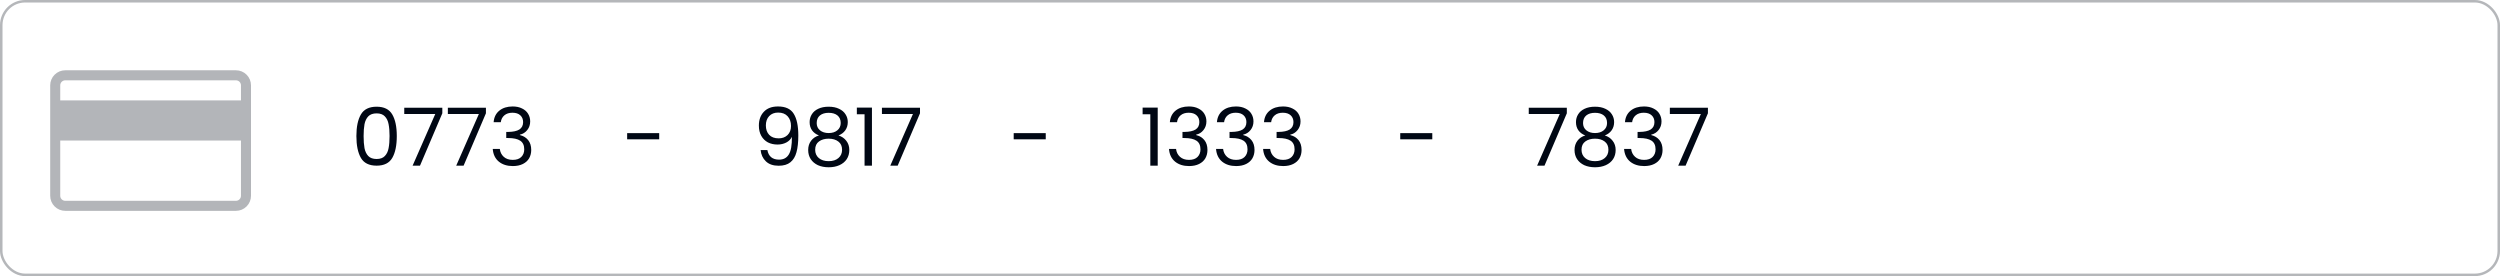 <svg width="498" height="55" viewBox="0 0 498 55" fill="none" xmlns="http://www.w3.org/2000/svg">
<path d="M70.992 27.096C70.992 25.261 71.291 23.832 71.888 22.808C72.485 21.773 73.531 21.256 75.024 21.256C76.507 21.256 77.547 21.773 78.144 22.808C78.741 23.832 79.04 25.261 79.04 27.096C79.04 28.963 78.741 30.413 78.144 31.448C77.547 32.483 76.507 33 75.024 33C73.531 33 72.485 32.483 71.888 31.448C71.291 30.413 70.992 28.963 70.992 27.096ZM77.6 27.096C77.6 26.168 77.536 25.384 77.408 24.744C77.291 24.093 77.04 23.571 76.656 23.176C76.283 22.781 75.739 22.584 75.024 22.584C74.299 22.584 73.744 22.781 73.36 23.176C72.987 23.571 72.736 24.093 72.608 24.744C72.491 25.384 72.432 26.168 72.432 27.096C72.432 28.056 72.491 28.861 72.608 29.512C72.736 30.163 72.987 30.685 73.36 31.08C73.744 31.475 74.299 31.672 75.024 31.672C75.739 31.672 76.283 31.475 76.656 31.08C77.04 30.685 77.291 30.163 77.408 29.512C77.536 28.861 77.6 28.056 77.6 27.096ZM88.111 22.568L83.663 33H82.191L86.703 22.712H80.527V21.464H88.111V22.568ZM96.797 22.568L92.349 33H90.877L95.389 22.712H89.213V21.464H96.797V22.568ZM98.332 24.344C98.406 23.363 98.785 22.595 99.468 22.04C100.15 21.485 101.036 21.208 102.124 21.208C102.849 21.208 103.473 21.341 103.996 21.608C104.529 21.864 104.929 22.216 105.196 22.664C105.473 23.112 105.612 23.619 105.612 24.184C105.612 24.845 105.42 25.416 105.036 25.896C104.662 26.376 104.172 26.685 103.564 26.824V26.904C104.257 27.075 104.806 27.411 105.212 27.912C105.617 28.413 105.82 29.069 105.82 29.88C105.82 30.488 105.681 31.037 105.404 31.528C105.126 32.008 104.71 32.387 104.156 32.664C103.601 32.941 102.934 33.08 102.156 33.08C101.025 33.08 100.097 32.787 99.372 32.2C98.646 31.603 98.241 30.76 98.156 29.672H99.564C99.638 30.312 99.9 30.835 100.348 31.24C100.796 31.645 101.393 31.848 102.14 31.848C102.886 31.848 103.452 31.656 103.836 31.272C104.23 30.877 104.428 30.371 104.428 29.752C104.428 28.952 104.161 28.376 103.628 28.024C103.094 27.672 102.289 27.496 101.212 27.496H100.844V26.28H101.228C102.209 26.269 102.95 26.109 103.452 25.8C103.953 25.48 104.204 24.989 104.204 24.328C104.204 23.763 104.017 23.309 103.644 22.968C103.281 22.627 102.758 22.456 102.076 22.456C101.414 22.456 100.881 22.627 100.476 22.968C100.07 23.309 99.83 23.768 99.756 24.344H98.332Z" fill="#000714"/>
<path d="M131.312 26.52V27.752H124.928V26.52H131.312Z" fill="#000714"/>
<path d="M152.864 29.896C152.971 30.504 153.216 30.973 153.6 31.304C153.995 31.635 154.523 31.8 155.184 31.8C156.069 31.8 156.72 31.453 157.136 30.76C157.563 30.067 157.765 28.899 157.744 27.256C157.52 27.736 157.147 28.115 156.624 28.392C156.101 28.659 155.52 28.792 154.88 28.792C154.165 28.792 153.525 28.648 152.96 28.36C152.405 28.061 151.968 27.629 151.648 27.064C151.328 26.499 151.168 25.816 151.168 25.016C151.168 23.875 151.499 22.957 152.16 22.264C152.821 21.56 153.76 21.208 154.976 21.208C156.469 21.208 157.515 21.693 158.112 22.664C158.72 23.635 159.024 25.08 159.024 27C159.024 28.344 158.901 29.453 158.656 30.328C158.421 31.203 158.016 31.869 157.44 32.328C156.875 32.787 156.096 33.016 155.104 33.016C154.016 33.016 153.168 32.723 152.56 32.136C151.952 31.549 151.605 30.803 151.52 29.896H152.864ZM155.12 27.56C155.835 27.56 156.421 27.341 156.88 26.904C157.339 26.456 157.568 25.853 157.568 25.096C157.568 24.296 157.344 23.651 156.896 23.16C156.448 22.669 155.819 22.424 155.008 22.424C154.261 22.424 153.664 22.659 153.216 23.128C152.779 23.597 152.56 24.216 152.56 24.984C152.56 25.763 152.779 26.387 153.216 26.856C153.653 27.325 154.288 27.56 155.12 27.56ZM163.134 26.984C162.537 26.749 162.078 26.408 161.758 25.96C161.438 25.512 161.278 24.968 161.278 24.328C161.278 23.752 161.422 23.235 161.71 22.776C161.998 22.307 162.425 21.939 162.99 21.672C163.566 21.395 164.259 21.256 165.07 21.256C165.881 21.256 166.569 21.395 167.134 21.672C167.71 21.939 168.142 22.307 168.43 22.776C168.729 23.235 168.878 23.752 168.878 24.328C168.878 24.947 168.713 25.491 168.382 25.96C168.051 26.419 167.598 26.76 167.022 26.984C167.683 27.187 168.206 27.544 168.59 28.056C168.985 28.557 169.182 29.165 169.182 29.88C169.182 30.573 169.011 31.181 168.67 31.704C168.329 32.216 167.843 32.616 167.214 32.904C166.595 33.181 165.881 33.32 165.07 33.32C164.259 33.32 163.545 33.181 162.926 32.904C162.318 32.616 161.843 32.216 161.502 31.704C161.161 31.181 160.99 30.573 160.99 29.88C160.99 29.165 161.182 28.552 161.566 28.04C161.95 27.528 162.473 27.176 163.134 26.984ZM167.47 24.504C167.47 23.853 167.257 23.352 166.83 23C166.403 22.648 165.817 22.472 165.07 22.472C164.334 22.472 163.753 22.648 163.326 23C162.899 23.352 162.686 23.859 162.686 24.52C162.686 25.117 162.905 25.597 163.342 25.96C163.79 26.323 164.366 26.504 165.07 26.504C165.785 26.504 166.361 26.323 166.798 25.96C167.246 25.587 167.47 25.101 167.47 24.504ZM165.07 27.624C164.281 27.624 163.635 27.811 163.134 28.184C162.633 28.547 162.382 29.096 162.382 29.832C162.382 30.515 162.622 31.064 163.102 31.48C163.593 31.896 164.249 32.104 165.07 32.104C165.891 32.104 166.542 31.896 167.022 31.48C167.502 31.064 167.742 30.515 167.742 29.832C167.742 29.117 167.497 28.573 167.006 28.2C166.515 27.816 165.87 27.624 165.07 27.624ZM170.684 22.76V21.432H173.692V33H172.22V22.76H170.684ZM183.265 22.568L178.817 33H177.345L181.857 22.712H175.681V21.464H183.265V22.568Z" fill="#000714"/>
<path d="M208.312 26.52V27.752H201.928V26.52H208.312Z" fill="#000714"/>
<path d="M227.608 22.76V21.432H230.616V33H229.144V22.76H227.608ZM233.037 24.344C233.112 23.363 233.49 22.595 234.173 22.04C234.856 21.485 235.741 21.208 236.829 21.208C237.554 21.208 238.178 21.341 238.701 21.608C239.234 21.864 239.634 22.216 239.901 22.664C240.178 23.112 240.317 23.619 240.317 24.184C240.317 24.845 240.125 25.416 239.741 25.896C239.368 26.376 238.877 26.685 238.269 26.824V26.904C238.962 27.075 239.512 27.411 239.917 27.912C240.322 28.413 240.525 29.069 240.525 29.88C240.525 30.488 240.386 31.037 240.109 31.528C239.832 32.008 239.416 32.387 238.861 32.664C238.306 32.941 237.64 33.08 236.861 33.08C235.73 33.08 234.802 32.787 234.077 32.2C233.352 31.603 232.946 30.76 232.861 29.672H234.269C234.344 30.312 234.605 30.835 235.053 31.24C235.501 31.645 236.098 31.848 236.845 31.848C237.592 31.848 238.157 31.656 238.541 31.272C238.936 30.877 239.133 30.371 239.133 29.752C239.133 28.952 238.866 28.376 238.333 28.024C237.8 27.672 236.994 27.496 235.917 27.496H235.549V26.28H235.933C236.914 26.269 237.656 26.109 238.157 25.8C238.658 25.48 238.909 24.989 238.909 24.328C238.909 23.763 238.722 23.309 238.349 22.968C237.986 22.627 237.464 22.456 236.781 22.456C236.12 22.456 235.586 22.627 235.181 22.968C234.776 23.309 234.536 23.768 234.461 24.344H233.037ZM242.411 24.344C242.486 23.363 242.864 22.595 243.547 22.04C244.23 21.485 245.115 21.208 246.203 21.208C246.928 21.208 247.552 21.341 248.075 21.608C248.608 21.864 249.008 22.216 249.275 22.664C249.552 23.112 249.691 23.619 249.691 24.184C249.691 24.845 249.499 25.416 249.115 25.896C248.742 26.376 248.251 26.685 247.643 26.824V26.904C248.336 27.075 248.886 27.411 249.291 27.912C249.696 28.413 249.899 29.069 249.899 29.88C249.899 30.488 249.76 31.037 249.483 31.528C249.206 32.008 248.79 32.387 248.235 32.664C247.68 32.941 247.014 33.08 246.235 33.08C245.104 33.08 244.176 32.787 243.451 32.2C242.726 31.603 242.32 30.76 242.235 29.672H243.643C243.718 30.312 243.979 30.835 244.427 31.24C244.875 31.645 245.472 31.848 246.219 31.848C246.966 31.848 247.531 31.656 247.915 31.272C248.31 30.877 248.507 30.371 248.507 29.752C248.507 28.952 248.24 28.376 247.707 28.024C247.174 27.672 246.368 27.496 245.291 27.496H244.923V26.28H245.307C246.288 26.269 247.03 26.109 247.531 25.8C248.032 25.48 248.283 24.989 248.283 24.328C248.283 23.763 248.096 23.309 247.723 22.968C247.36 22.627 246.838 22.456 246.155 22.456C245.494 22.456 244.96 22.627 244.555 22.968C244.15 23.309 243.91 23.768 243.835 24.344H242.411ZM251.785 24.344C251.859 23.363 252.238 22.595 252.921 22.04C253.603 21.485 254.489 21.208 255.577 21.208C256.302 21.208 256.926 21.341 257.449 21.608C257.982 21.864 258.382 22.216 258.649 22.664C258.926 23.112 259.065 23.619 259.065 24.184C259.065 24.845 258.873 25.416 258.489 25.896C258.115 26.376 257.625 26.685 257.017 26.824V26.904C257.71 27.075 258.259 27.411 258.665 27.912C259.07 28.413 259.273 29.069 259.273 29.88C259.273 30.488 259.134 31.037 258.857 31.528C258.579 32.008 258.163 32.387 257.609 32.664C257.054 32.941 256.387 33.08 255.609 33.08C254.478 33.08 253.55 32.787 252.825 32.2C252.099 31.603 251.694 30.76 251.609 29.672H253.017C253.091 30.312 253.353 30.835 253.801 31.24C254.249 31.645 254.846 31.848 255.593 31.848C256.339 31.848 256.905 31.656 257.289 31.272C257.683 30.877 257.881 30.371 257.881 29.752C257.881 28.952 257.614 28.376 257.081 28.024C256.547 27.672 255.742 27.496 254.665 27.496H254.297V26.28H254.681C255.662 26.269 256.403 26.109 256.905 25.8C257.406 25.48 257.657 24.989 257.657 24.328C257.657 23.763 257.47 23.309 257.097 22.968C256.734 22.627 256.211 22.456 255.529 22.456C254.867 22.456 254.334 22.627 253.929 22.968C253.523 23.309 253.283 23.768 253.209 24.344H251.785Z" fill="#000714"/>
<path d="M312.112 22.568L307.664 33H306.192L310.704 22.712H304.528V21.464H312.112V22.568ZM315.79 26.984C315.193 26.749 314.734 26.408 314.414 25.96C314.094 25.512 313.934 24.968 313.934 24.328C313.934 23.752 314.078 23.235 314.366 22.776C314.654 22.307 315.081 21.939 315.646 21.672C316.222 21.395 316.916 21.256 317.726 21.256C318.537 21.256 319.225 21.395 319.79 21.672C320.366 21.939 320.798 22.307 321.086 22.776C321.385 23.235 321.534 23.752 321.534 24.328C321.534 24.947 321.369 25.491 321.038 25.96C320.708 26.419 320.254 26.76 319.678 26.984C320.34 27.187 320.862 27.544 321.246 28.056C321.641 28.557 321.838 29.165 321.838 29.88C321.838 30.573 321.668 31.181 321.326 31.704C320.985 32.216 320.5 32.616 319.87 32.904C319.252 33.181 318.537 33.32 317.726 33.32C316.916 33.32 316.201 33.181 315.582 32.904C314.974 32.616 314.5 32.216 314.158 31.704C313.817 31.181 313.646 30.573 313.646 29.88C313.646 29.165 313.838 28.552 314.222 28.04C314.606 27.528 315.129 27.176 315.79 26.984ZM320.126 24.504C320.126 23.853 319.913 23.352 319.486 23C319.06 22.648 318.473 22.472 317.726 22.472C316.99 22.472 316.409 22.648 315.982 23C315.556 23.352 315.342 23.859 315.342 24.52C315.342 25.117 315.561 25.597 315.998 25.96C316.446 26.323 317.022 26.504 317.726 26.504C318.441 26.504 319.017 26.323 319.454 25.96C319.902 25.587 320.126 25.101 320.126 24.504ZM317.726 27.624C316.937 27.624 316.292 27.811 315.79 28.184C315.289 28.547 315.038 29.096 315.038 29.832C315.038 30.515 315.278 31.064 315.758 31.48C316.249 31.896 316.905 32.104 317.726 32.104C318.548 32.104 319.198 31.896 319.678 31.48C320.158 31.064 320.398 30.515 320.398 29.832C320.398 29.117 320.153 28.573 319.662 28.2C319.172 27.816 318.526 27.624 317.726 27.624ZM323.692 24.344C323.767 23.363 324.145 22.595 324.828 22.04C325.511 21.485 326.396 21.208 327.484 21.208C328.209 21.208 328.833 21.341 329.356 21.608C329.889 21.864 330.289 22.216 330.556 22.664C330.833 23.112 330.972 23.619 330.972 24.184C330.972 24.845 330.78 25.416 330.396 25.896C330.023 26.376 329.532 26.685 328.924 26.824V26.904C329.617 27.075 330.167 27.411 330.572 27.912C330.977 28.413 331.18 29.069 331.18 29.88C331.18 30.488 331.041 31.037 330.764 31.528C330.487 32.008 330.071 32.387 329.516 32.664C328.961 32.941 328.295 33.08 327.516 33.08C326.385 33.08 325.457 32.787 324.732 32.2C324.007 31.603 323.601 30.76 323.516 29.672H324.924C324.999 30.312 325.26 30.835 325.708 31.24C326.156 31.645 326.753 31.848 327.5 31.848C328.247 31.848 328.812 31.656 329.196 31.272C329.591 30.877 329.788 30.371 329.788 29.752C329.788 28.952 329.521 28.376 328.988 28.024C328.455 27.672 327.649 27.496 326.572 27.496H326.204V26.28H326.588C327.569 26.269 328.311 26.109 328.812 25.8C329.313 25.48 329.564 24.989 329.564 24.328C329.564 23.763 329.377 23.309 329.004 22.968C328.641 22.627 328.119 22.456 327.436 22.456C326.775 22.456 326.241 22.627 325.836 22.968C325.431 23.309 325.191 23.768 325.116 24.344H323.692ZM340.218 22.568L335.77 33H334.298L338.81 22.712H332.634V21.464H340.218V22.568Z" fill="#000714"/>
<path d="M285.312 26.52V27.752H278.928V26.52H285.312Z" fill="#000714"/>
<rect x="0.25" y="0.25" width="497.5" height="54.5" rx="4.75" stroke="#000714" stroke-opacity="0.29" stroke-width="0.5"/>
<path fill-rule="evenodd" clip-rule="evenodd" d="M13 42C12.204 42 11.441 41.684 10.879 41.121C10.316 40.559 10 39.796 10 39V17C10 16.204 10.316 15.441 10.879 14.879C11.441 14.316 12.204 14 13 14H47C47.796 14 48.559 14.316 49.121 14.879C49.684 15.441 50 16.204 50 17V39C50 39.796 49.684 40.559 49.121 41.121C48.559 41.684 47.796 42 47 42H13ZM12 17C12 16.735 12.105 16.48 12.293 16.293C12.48 16.105 12.735 16 13 16H47C47.265 16 47.52 16.105 47.707 16.293C47.895 16.48 48 16.735 48 17V20H12V17ZM13 40C12.735 40 12.48 39.895 12.293 39.707C12.105 39.52 12 39.265 12 39V28H48V39C48 39.265 47.895 39.52 47.707 39.707C47.52 39.895 47.265 40 47 40H13Z" fill="#000714" fill-opacity="0.3"/>
</svg>
